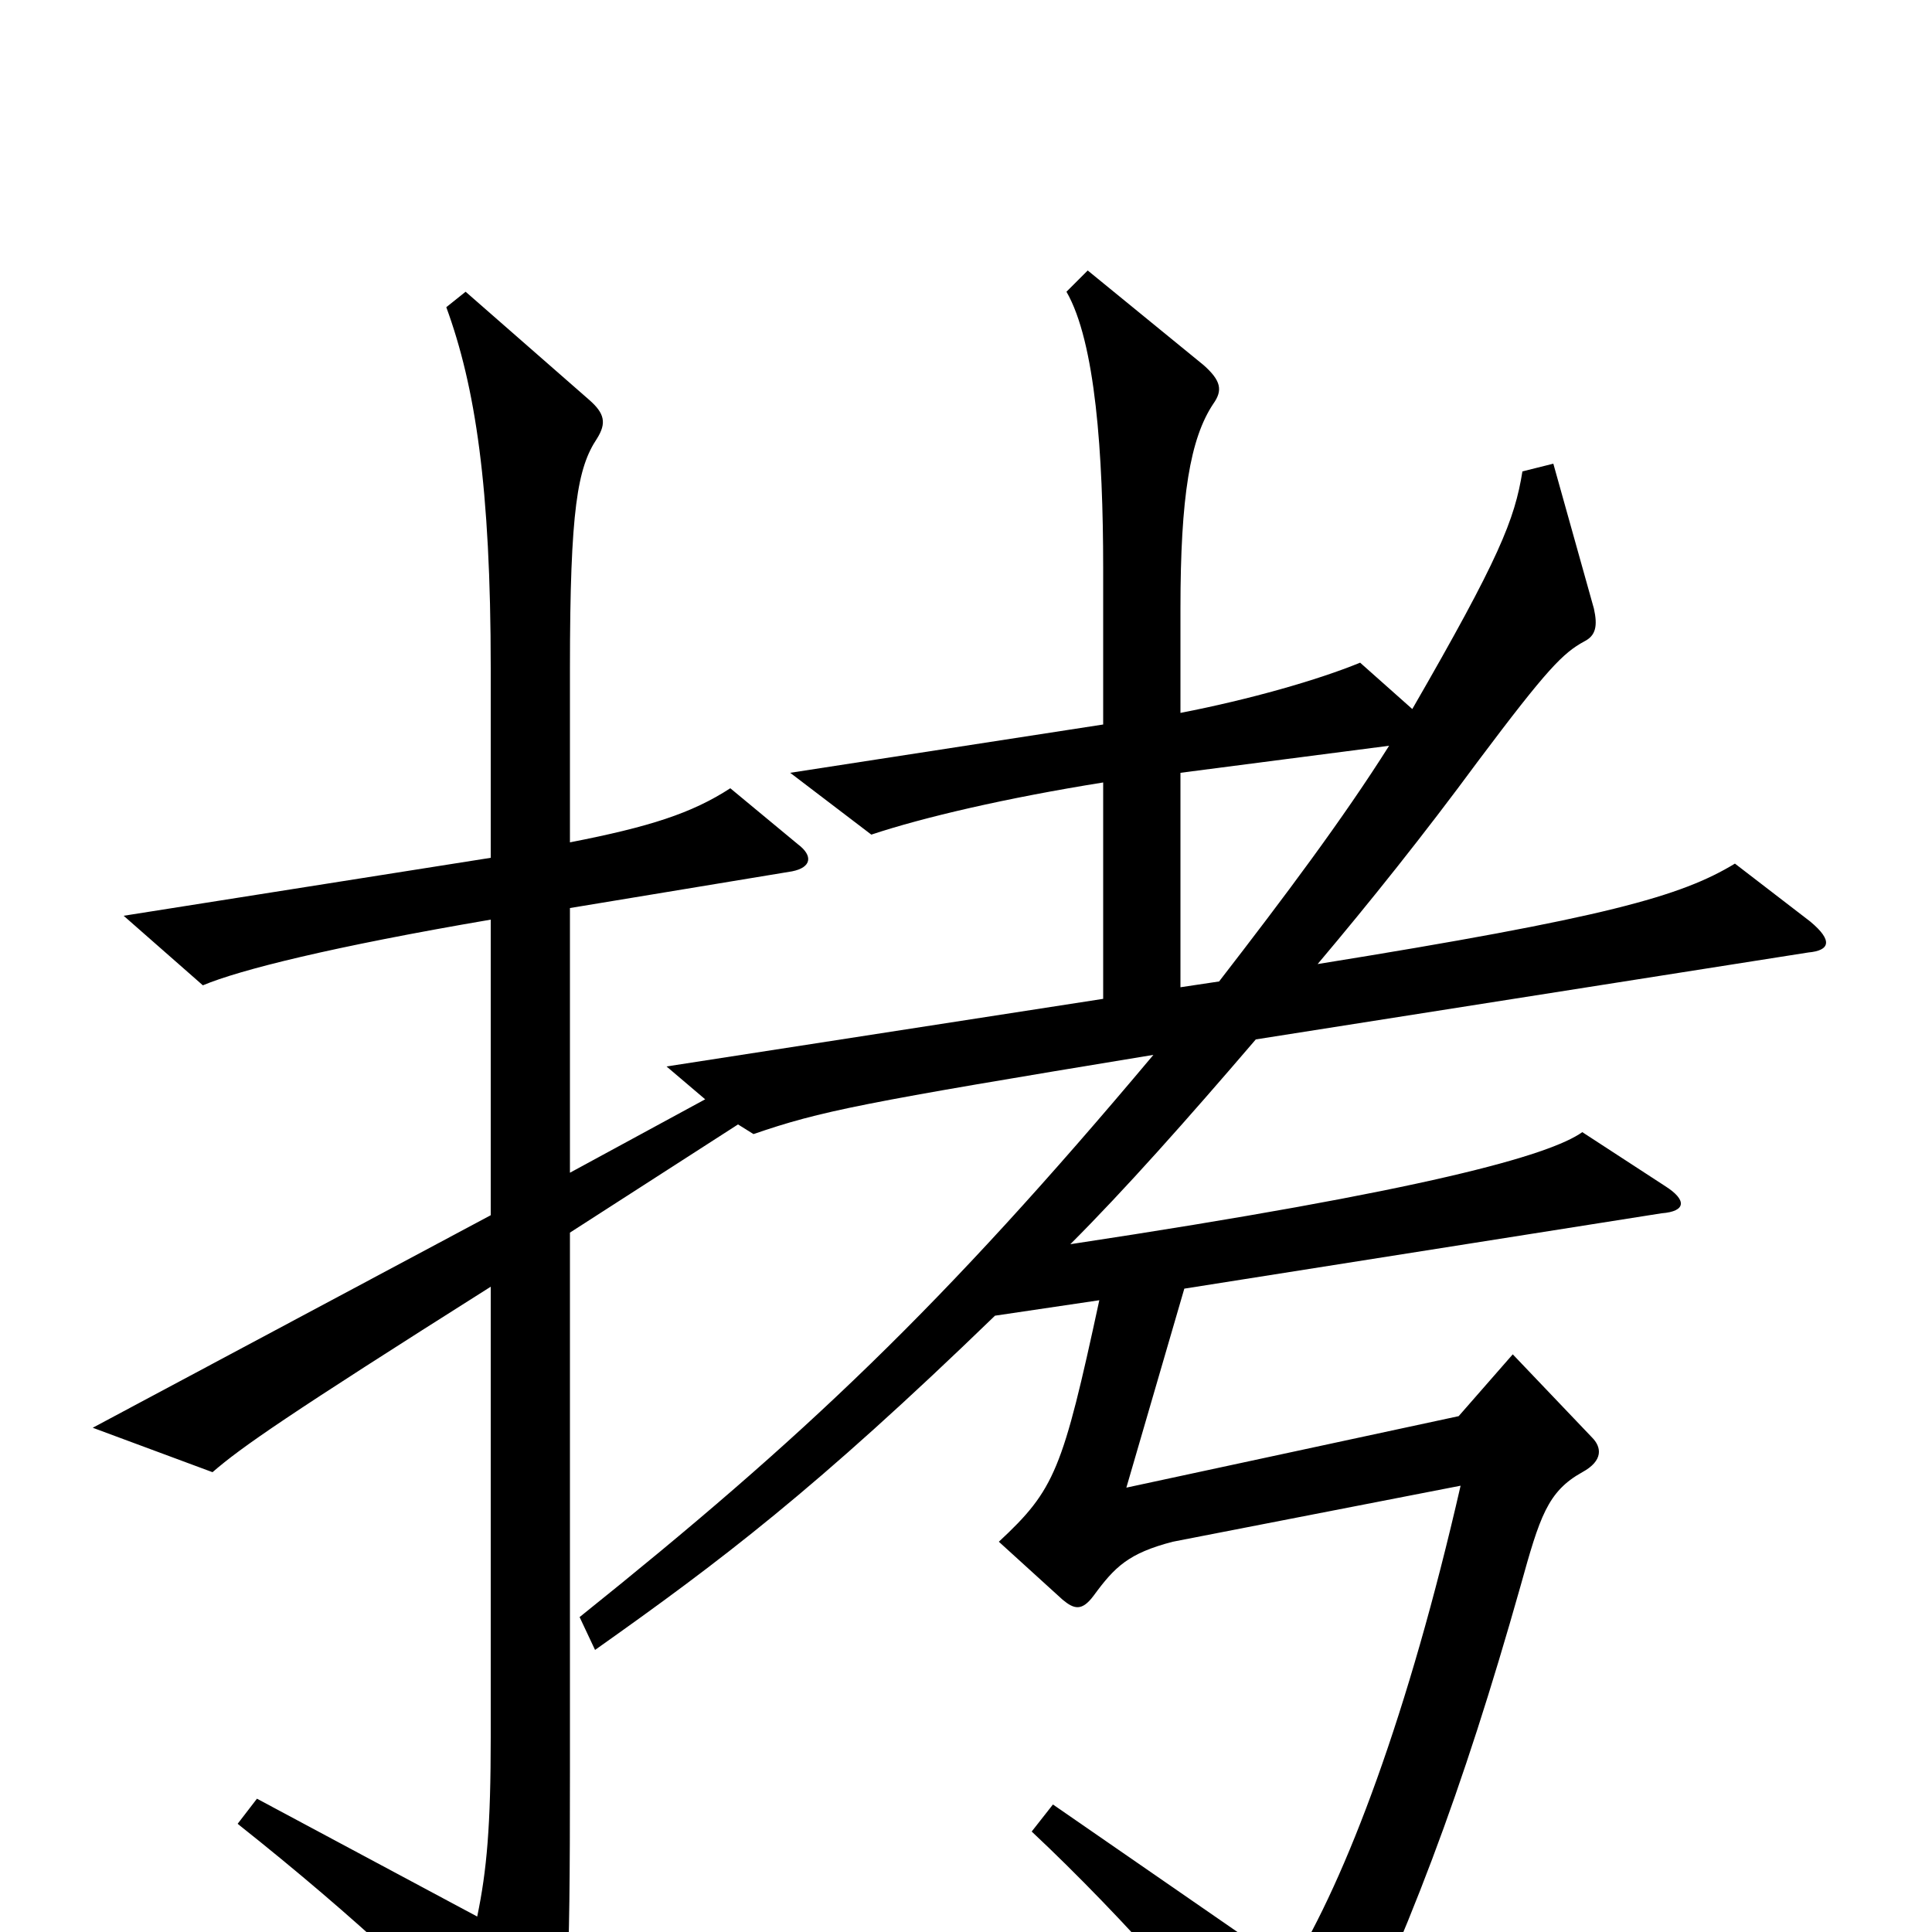 <svg xmlns="http://www.w3.org/2000/svg" viewBox="0 -1000 1000 1000">
	<path fill="#000000" d="M937 -523L898 -553C870 -536 831 -525 682 -501C709 -533 737 -568 765 -606C801 -654 809 -662 820 -668C826 -671 827 -676 825 -685L804 -760L788 -756C784 -731 776 -711 731 -633L704 -657C682 -648 647 -638 611 -631V-685C611 -743 616 -773 628 -791C633 -798 632 -803 623 -811L563 -860L552 -849C567 -823 571 -765 571 -706V-625L409 -600L451 -568C478 -577 521 -587 571 -595V-483L345 -448L365 -431L295 -393V-530L410 -549C420 -551 421 -557 413 -563L378 -592C358 -579 336 -572 295 -564V-654C295 -737 299 -758 309 -773C314 -781 313 -786 305 -793L241 -849L231 -841C246 -800 254 -748 254 -654V-556L64 -526L105 -490C124 -498 172 -510 254 -524V-371L48 -261L110 -238C125 -251 148 -267 254 -334V-101C254 -55 252 -32 247 -8L133 -69L123 -56C186 -6 229 35 266 75C276 85 281 83 285 74C294 50 295 26 295 -83V-362L382 -418L390 -413C425 -425 445 -429 597 -454C487 -323 416 -256 300 -163L308 -146C373 -192 422 -229 515 -319L569 -327C550 -239 546 -229 517 -202L550 -172C556 -167 560 -166 566 -174C577 -189 584 -196 607 -202L756 -231C729 -113 697 -28 668 19L545 -66L534 -52C582 -7 633 51 664 94C672 105 679 104 685 91C729 2 757 -73 787 -179C797 -215 801 -228 819 -238C830 -244 829 -251 824 -256L783 -299L755 -267L583 -230L613 -333L860 -372C873 -373 873 -379 862 -386L819 -414C802 -402 739 -384 554 -356C582 -384 614 -420 650 -462L936 -507C947 -508 949 -513 937 -523ZM719 -614C695 -576 665 -536 631 -492L611 -489V-600Z"/>
</svg>